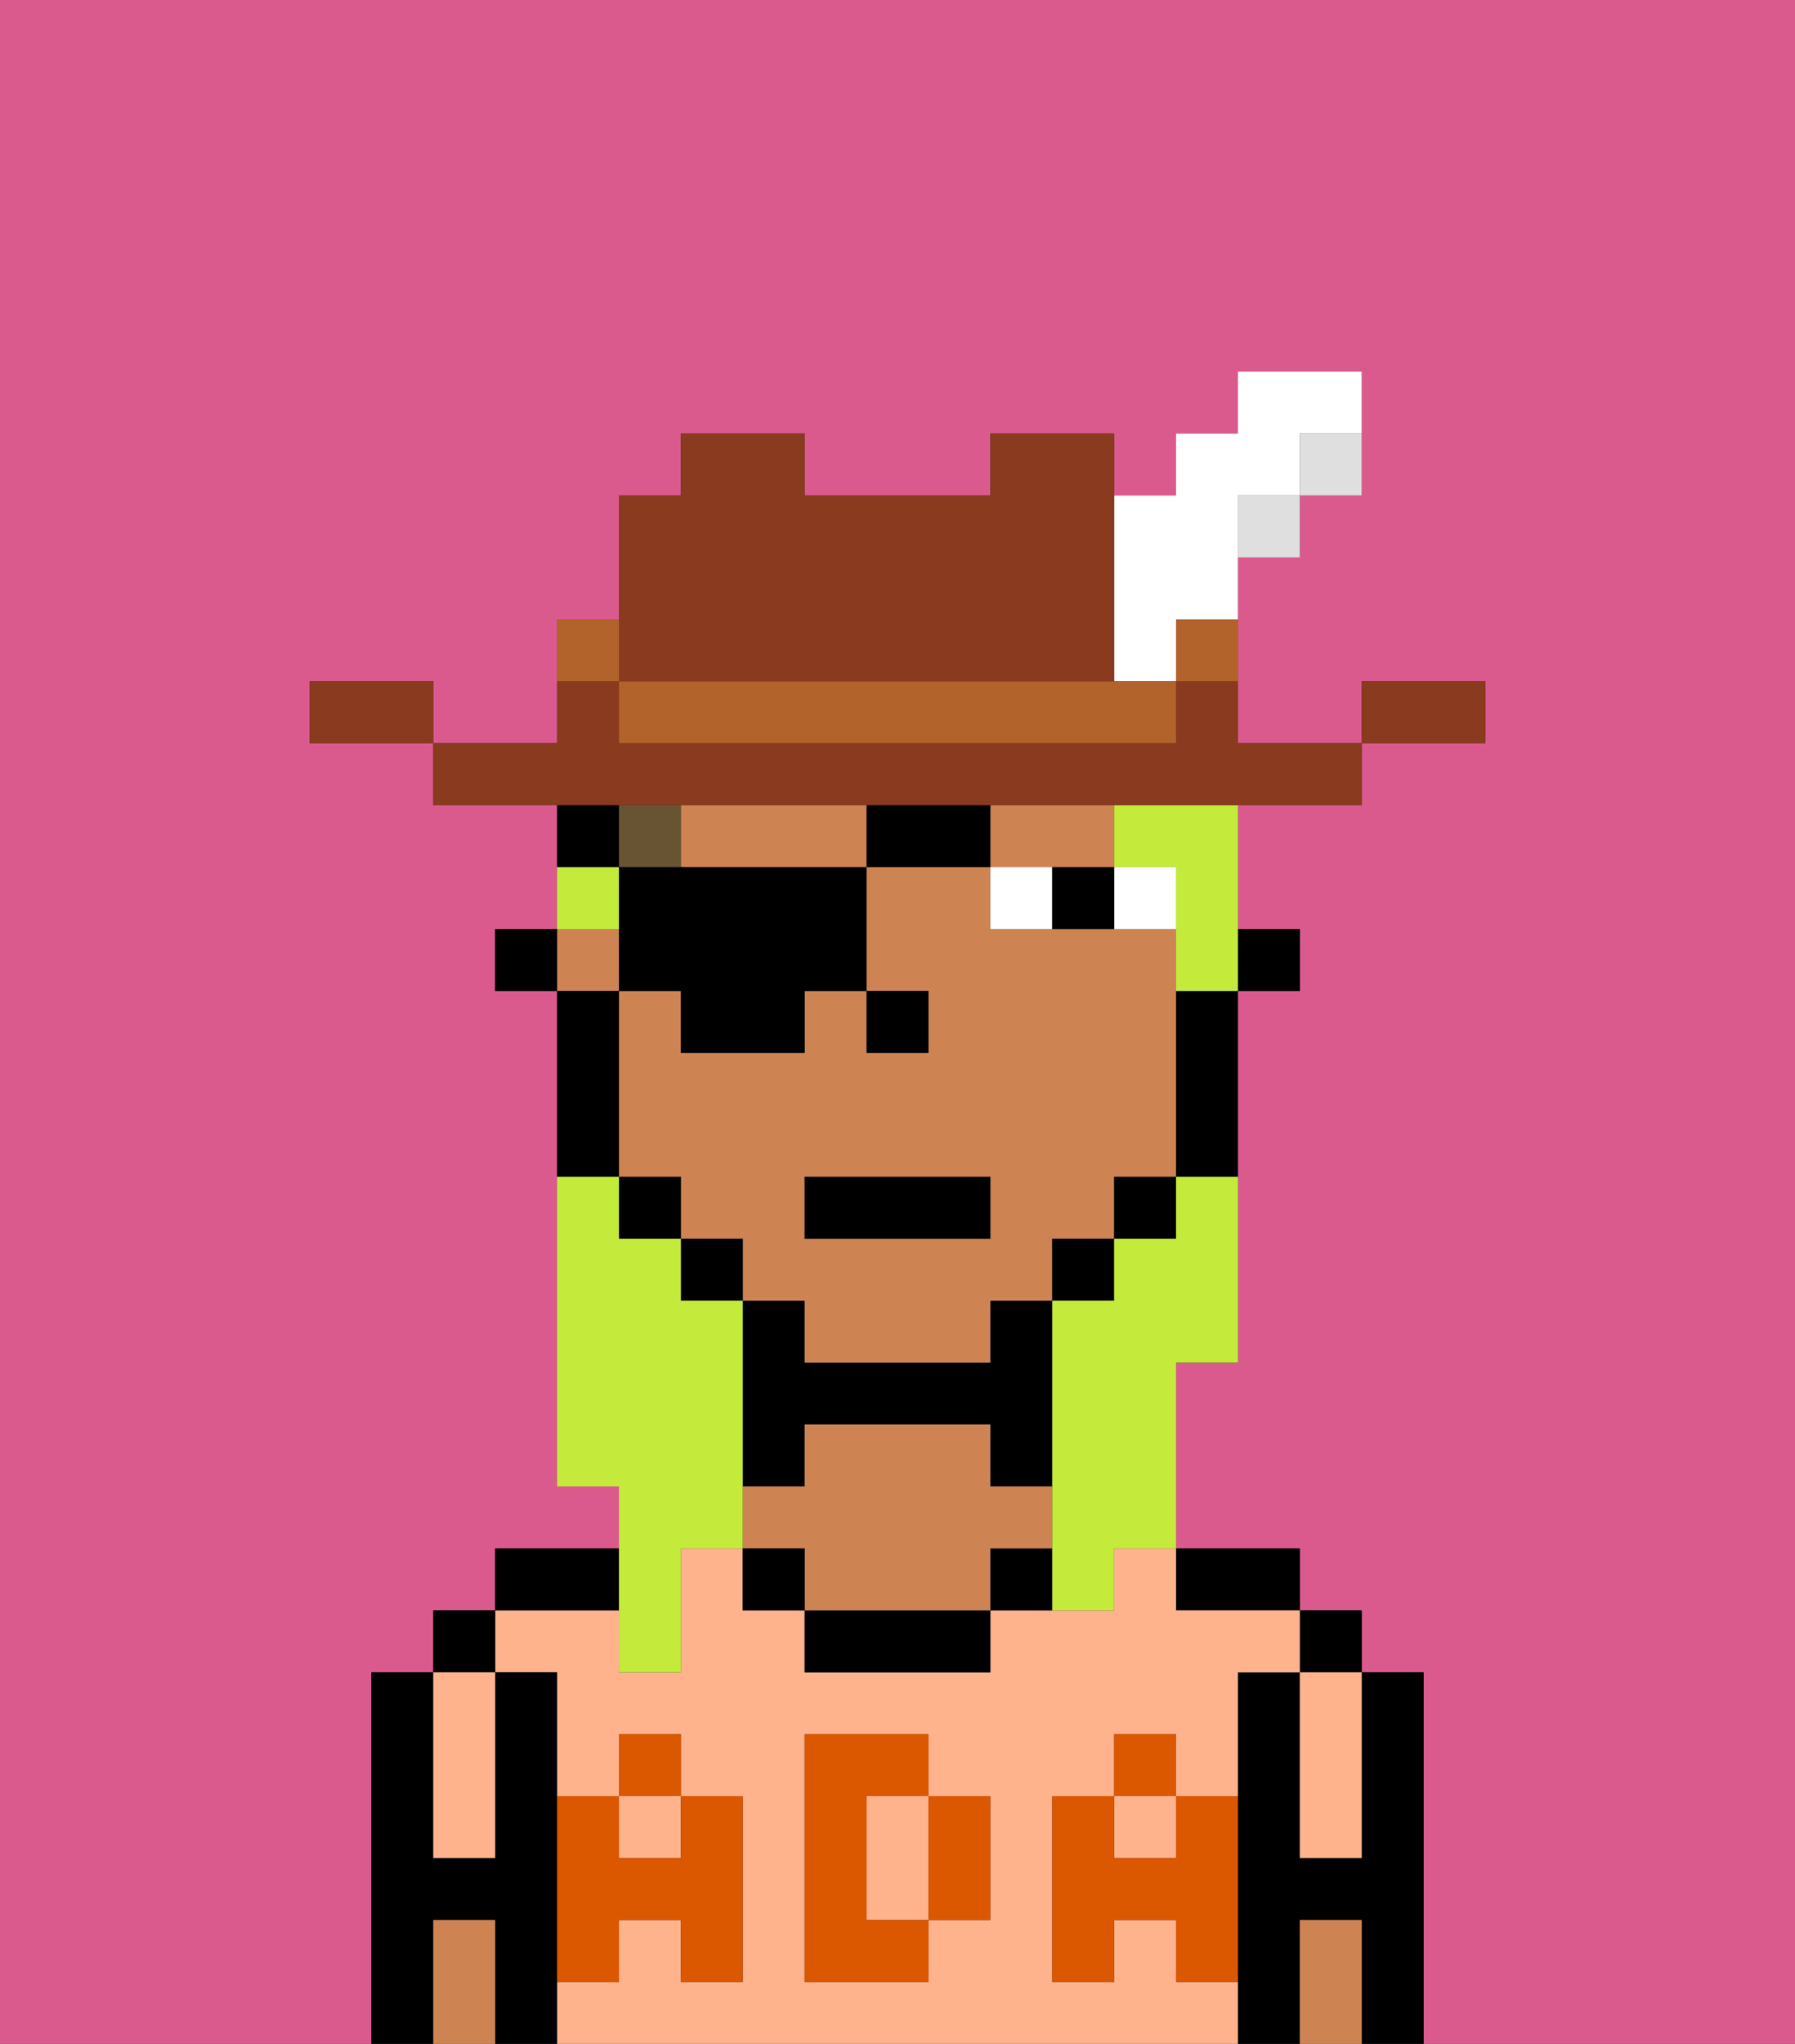 <svg xmlns="http://www.w3.org/2000/svg" viewBox="0 0 29 33"><rect x="0" y="0" width="29" height="33" fill="#333333" stroke="none"/><defs><style>polygon,rect,path{shape-rendering:crispedges;}.fa252-1{fill:#db5a8e;}.fa252-2{fill:#000000;}.fa252-3{fill:#ffb38d;}.fa252-4{fill:#ce8452;}.fa252-5{fill:#db5800;}.fa252-6{fill:#ffffff;}.fa252-7{fill:#685432;}.fa252-8{fill:#c4ea3b;}.fa252-9{fill:#893a1f;}.fa252-10{fill:#dfdfdf;}.fa252-11{fill:#b2622b;}</style></defs><path class="fa252-1" d="M6,32V27H7V26H8V25h2V24H9V16H8V15H9V13H7V12H5V11H7v1H9V10h1V8h1V7h2V8h3V7h2V8h1V7h1V6h2V8H21V9H20v3h2V11h2v1H22v1H20v2h1v1H20v6H19v3h2v1h1v1h1v6h6V0H0V33H6Z"/><path class="fa252-2" d="M23,27H22v3H21V27H20v6h1V31h1v2h1V27Z"/><rect class="fa252-2" x="21" y="26" width="1" height="1"/><path class="fa252-3" d="M21,28v2h1V27H21Z"/><path class="fa252-4" d="M21,31v2h1V31Z"/><path class="fa252-2" d="M20,26h1V25H19v1Z"/><rect class="fa252-3" x="10" y="29" width="1" height="1"/><path class="fa252-3" d="M15,29H14v2h1V29Z"/><rect class="fa252-3" x="18" y="29" width="1" height="1"/><path class="fa252-3" d="M19,32V31H18v1H17V29h1V28h1v1h1V27h1V26H19V25H18v1H16v1H13V26H12V25H11v2H10V26H8v1H9v2h1V28h1v1h1v3H11V31H10v1H9v1H20V32Zm-3-2v1H15v1H13V28h2v1h1Z"/><path class="fa252-2" d="M16,25v1h1V25Z"/><path class="fa252-2" d="M13,26v1h3V26H13Z"/><path class="fa252-2" d="M13,23h3v1h1V21H16v1H13V21H12v3h1Z"/><path class="fa252-4" d="M17,25V24H16V23H13v1H12v1h1v1h3V25Z"/><rect class="fa252-2" x="12" y="25" width="1" height="1"/><path class="fa252-2" d="M10,25H8v1h2Z"/><path class="fa252-2" d="M9,31V27H8v3H7V27H6v6H7V31H8v2H9V31Z"/><rect class="fa252-2" x="7" y="26" width="1" height="1"/><path class="fa252-3" d="M7,30H8V27H7v3Z"/><path class="fa252-4" d="M7,31v2H8V31Z"/><path class="fa252-5" d="M19,30H18V29H17v3h1V31h1v1h1V29H19Z"/><rect class="fa252-5" x="18" y="28" width="1" height="1"/><path class="fa252-5" d="M15,30v1h1V29H15Z"/><path class="fa252-5" d="M14,30V29h1V28H13v4h2V31H14Z"/><path class="fa252-5" d="M9,32h1V31h1v1h1V29H11v1H10V29H9v3Z"/><rect class="fa252-5" x="10" y="28" width="1" height="1"/><rect class="fa252-2" x="20" y="15" width="1" height="1"/><path class="fa252-4" d="M17,14h1V13H16v1Z"/><path class="fa252-4" d="M12,14h2V13H11v1Z"/><rect class="fa252-4" x="9" y="15" width="1" height="1"/><path class="fa252-4" d="M13,22h3V21h1V20h1V19h1V15H16V14H14v2h1v1H14V16H13v1H11V16H10v3h1v1h1v1h1Zm0-3h3v1H13Z"/><path class="fa252-2" d="M19,17v2h1V16H19Z"/><rect class="fa252-2" x="18" y="19" width="1" height="1"/><rect class="fa252-2" x="17" y="20" width="1" height="1"/><rect class="fa252-2" x="11" y="20" width="1" height="1"/><rect class="fa252-2" x="10" y="19" width="1" height="1"/><path class="fa252-2" d="M10,18V16H9v3h1Z"/><rect class="fa252-2" x="8" y="15" width="1" height="1"/><rect class="fa252-2" x="14" y="16" width="1" height="1"/><path class="fa252-6" d="M19,15V14H18v1Z"/><path class="fa252-6" d="M16,14v1h1V14Z"/><path class="fa252-2" d="M17,15h1V14H17Z"/><rect class="fa252-7" x="10" y="13" width="1" height="1"/><rect class="fa252-2" x="13" y="19" width="3" height="1"/><path class="fa252-8" d="M10,27h1V25h1V21H11V20H10V19H9v5h1v3Z"/><path class="fa252-8" d="M10,14H9v1h1Z"/><path class="fa252-8" d="M18,14h1v2h1V13H18Z"/><path class="fa252-8" d="M19,20H18v1H17v5h1V25h1V22h1V19H19Z"/><path class="fa252-2" d="M11,17h2V16h1V14H10v2h1Z"/><path class="fa252-2" d="M16,14V13H14v1Z"/><path class="fa252-2" d="M10,13H9v1h1Z"/><path class="fa252-9" d="M24,11H22v1h2Z"/><path class="fa252-10" d="M21,8h1V7H21Z"/><path class="fa252-9" d="M11,13H22V12H20V11H19v1H10V11H9v1H7v1h4Z"/><rect class="fa252-10" x="20" y="8" width="1" height="1"/><path class="fa252-11" d="M19,11h1V10H19Z"/><path class="fa252-6" d="M18,11h1V10h1V8h1V7h1V6H20V7H19V8H18v3Z"/><path class="fa252-11" d="M17,11H10v1h9V11H17Z"/><path class="fa252-9" d="M11,11h7V7H16V8H13V7H11V8H10v3Z"/><path class="fa252-11" d="M10,10H9v1h1Z"/><path class="fa252-9" d="M6,11H5v1H7V11Z"/></svg>